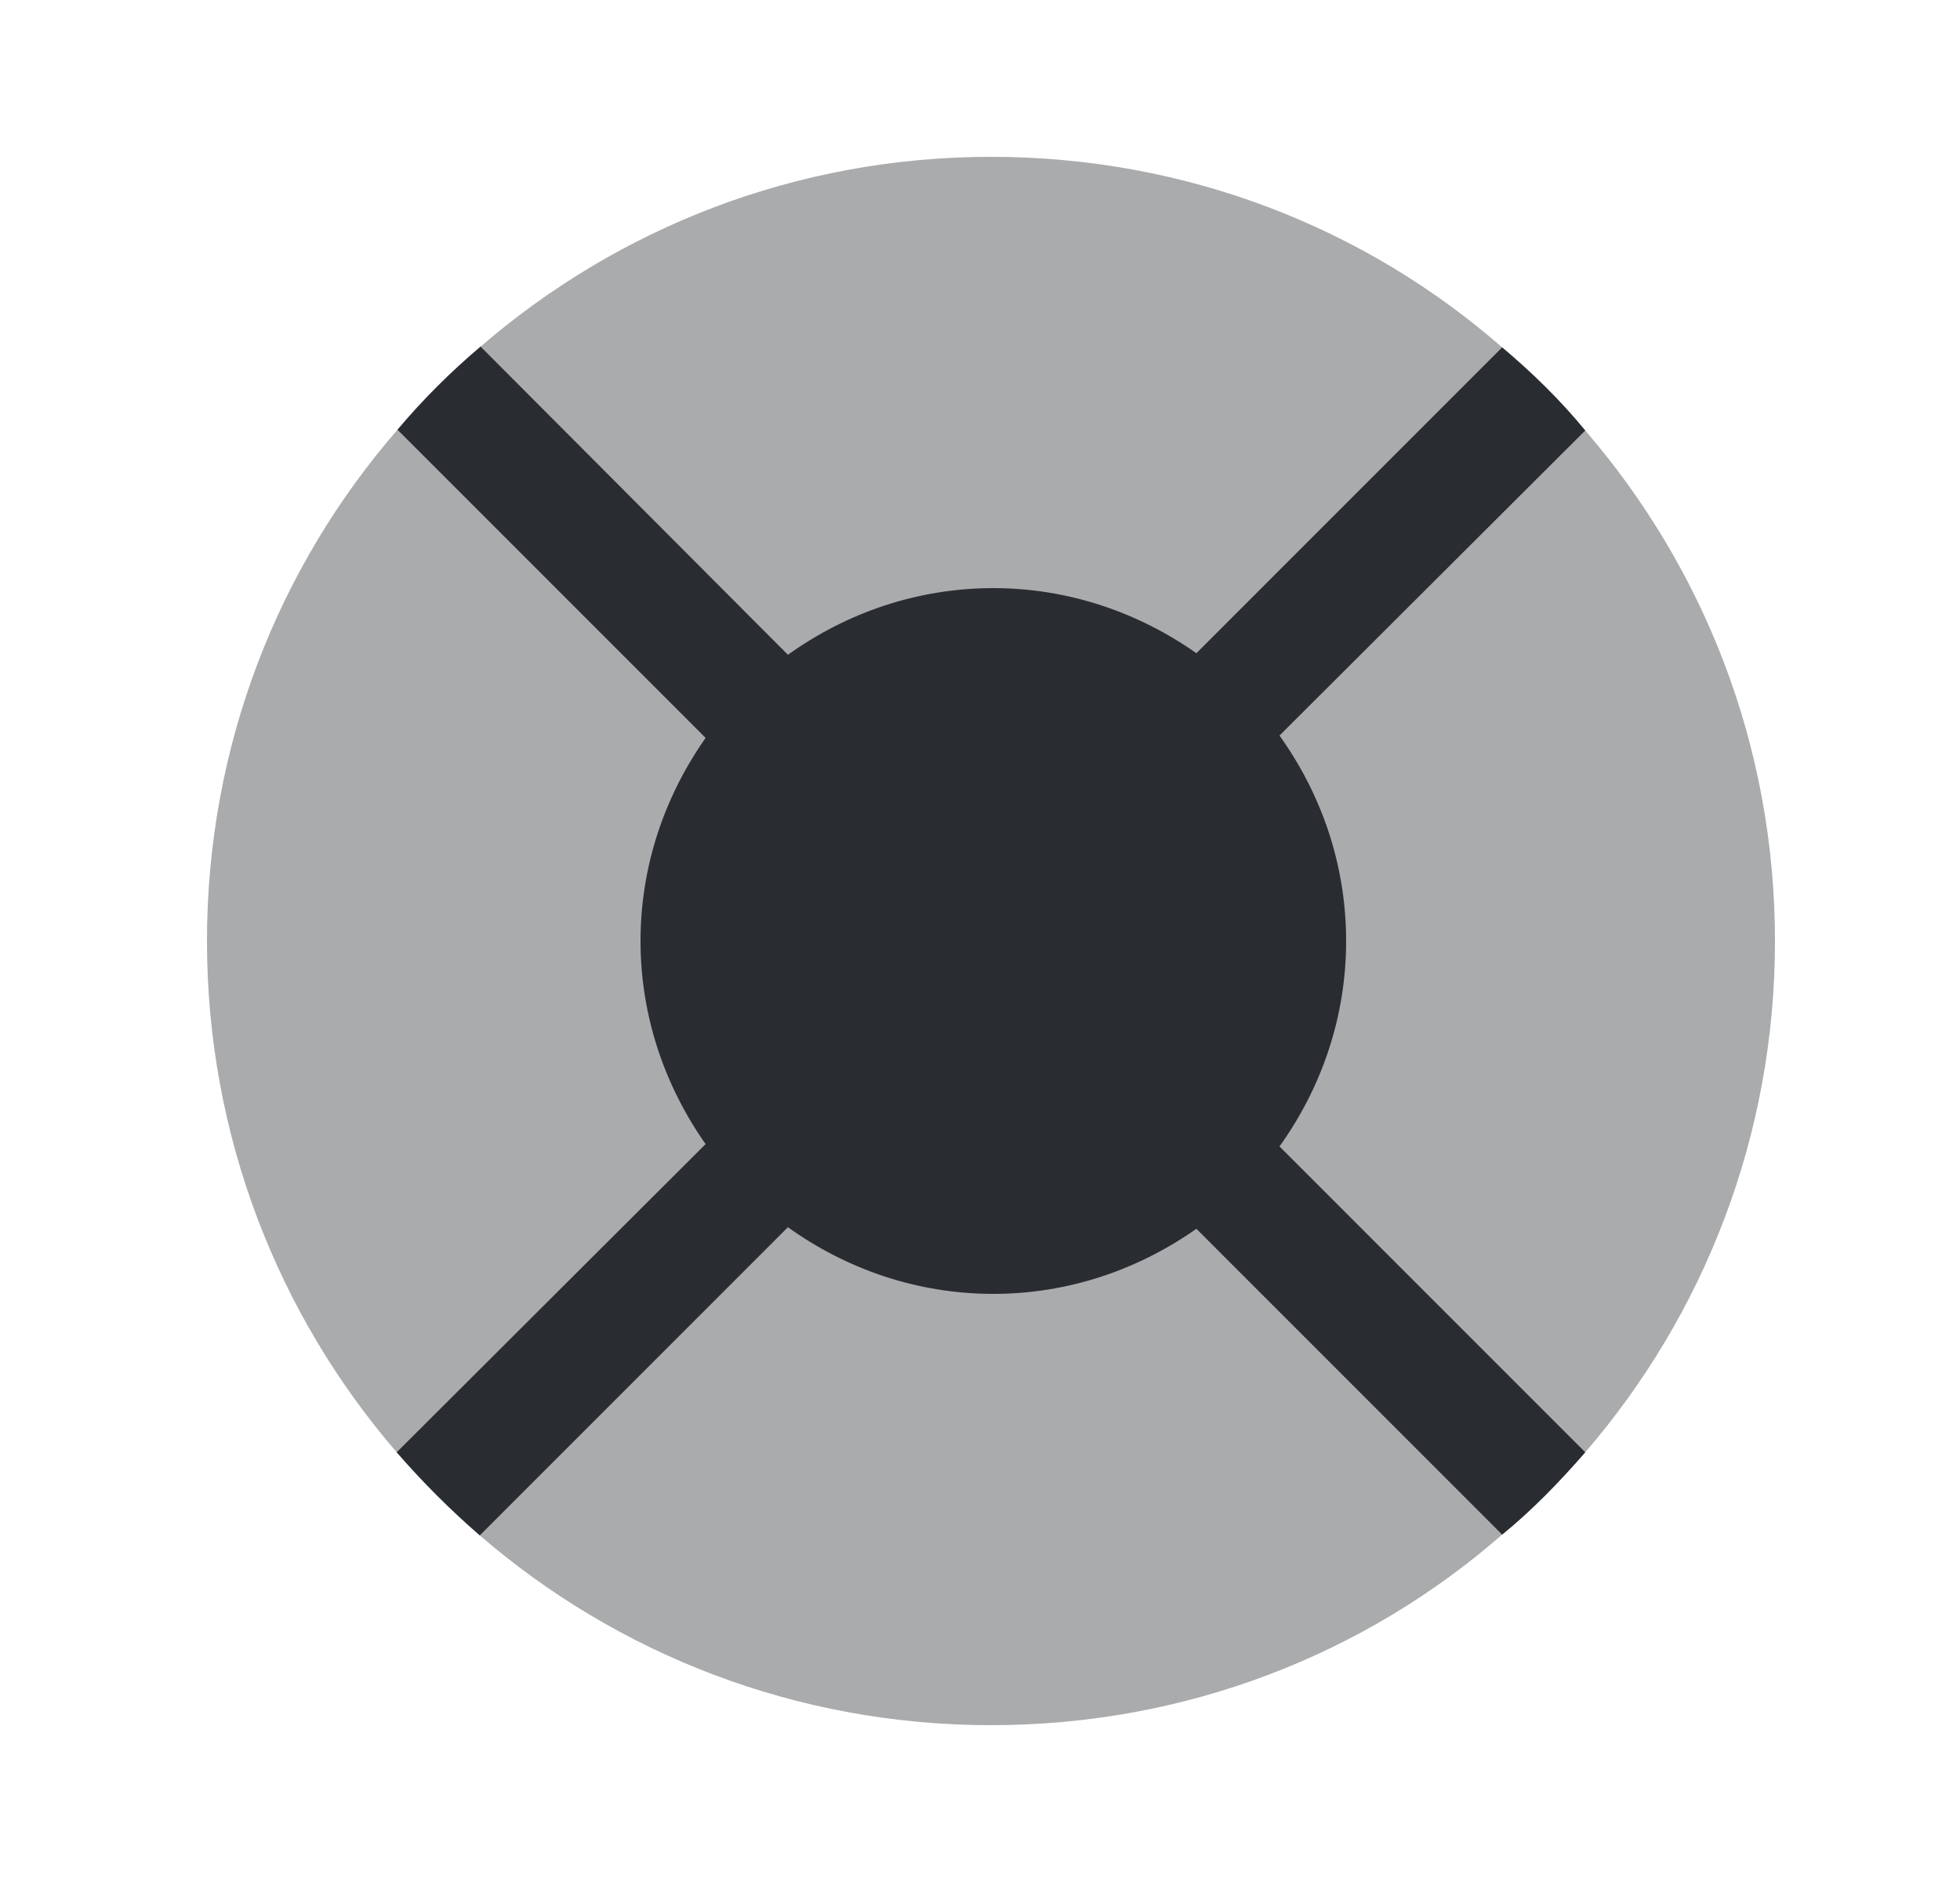 <svg width="25" height="24" viewBox="0 0 25 24" fill="none" xmlns="http://www.w3.org/2000/svg">
<path opacity="0.4" d="M22.64 12C22.64 14.49 21.73 16.77 20.22 18.52C19.89 18.9 19.54 19.26 19.16 19.57C17.42 21.09 15.14 22 12.64 22C10.15 22 7.87 21.09 6.12 19.58C5.74 19.25 5.39 18.9 5.06 18.52C3.55 16.77 2.64 14.49 2.64 12C2.64 9.51 3.55 7.23 5.07 5.48C5.39 5.1 5.75 4.74 6.13 4.42C7.88 2.91 10.15 2 12.64 2C15.14 2 17.42 2.91 19.16 4.43C19.54 4.75 19.9 5.1 20.22 5.49C21.73 7.24 22.64 9.51 22.64 12Z" fill="#292D32"/>
<path d="M16.32 14.62L20.22 18.52C19.89 18.9 19.54 19.26 19.16 19.57L15.26 15.67C14.52 16.19 13.63 16.5 12.67 16.5C11.69 16.5 10.79 16.18 10.05 15.65L6.12 19.58C5.74 19.25 5.39 18.9 5.06 18.52L9 14.59C8.48 13.85 8.17 12.96 8.17 12C8.17 11.04 8.48 10.15 9 9.41L5.07 5.48C5.39 5.1 5.75 4.74 6.13 4.42L10.05 8.35C10.79 7.82 11.69 7.5 12.67 7.5C13.63 7.5 14.52 7.81 15.26 8.33L19.16 4.43C19.54 4.75 19.9 5.1 20.22 5.49L16.32 9.38C16.85 10.12 17.17 11.02 17.17 12C17.17 12.98 16.85 13.88 16.32 14.62Z" fill="#292D32"/>
</svg>
